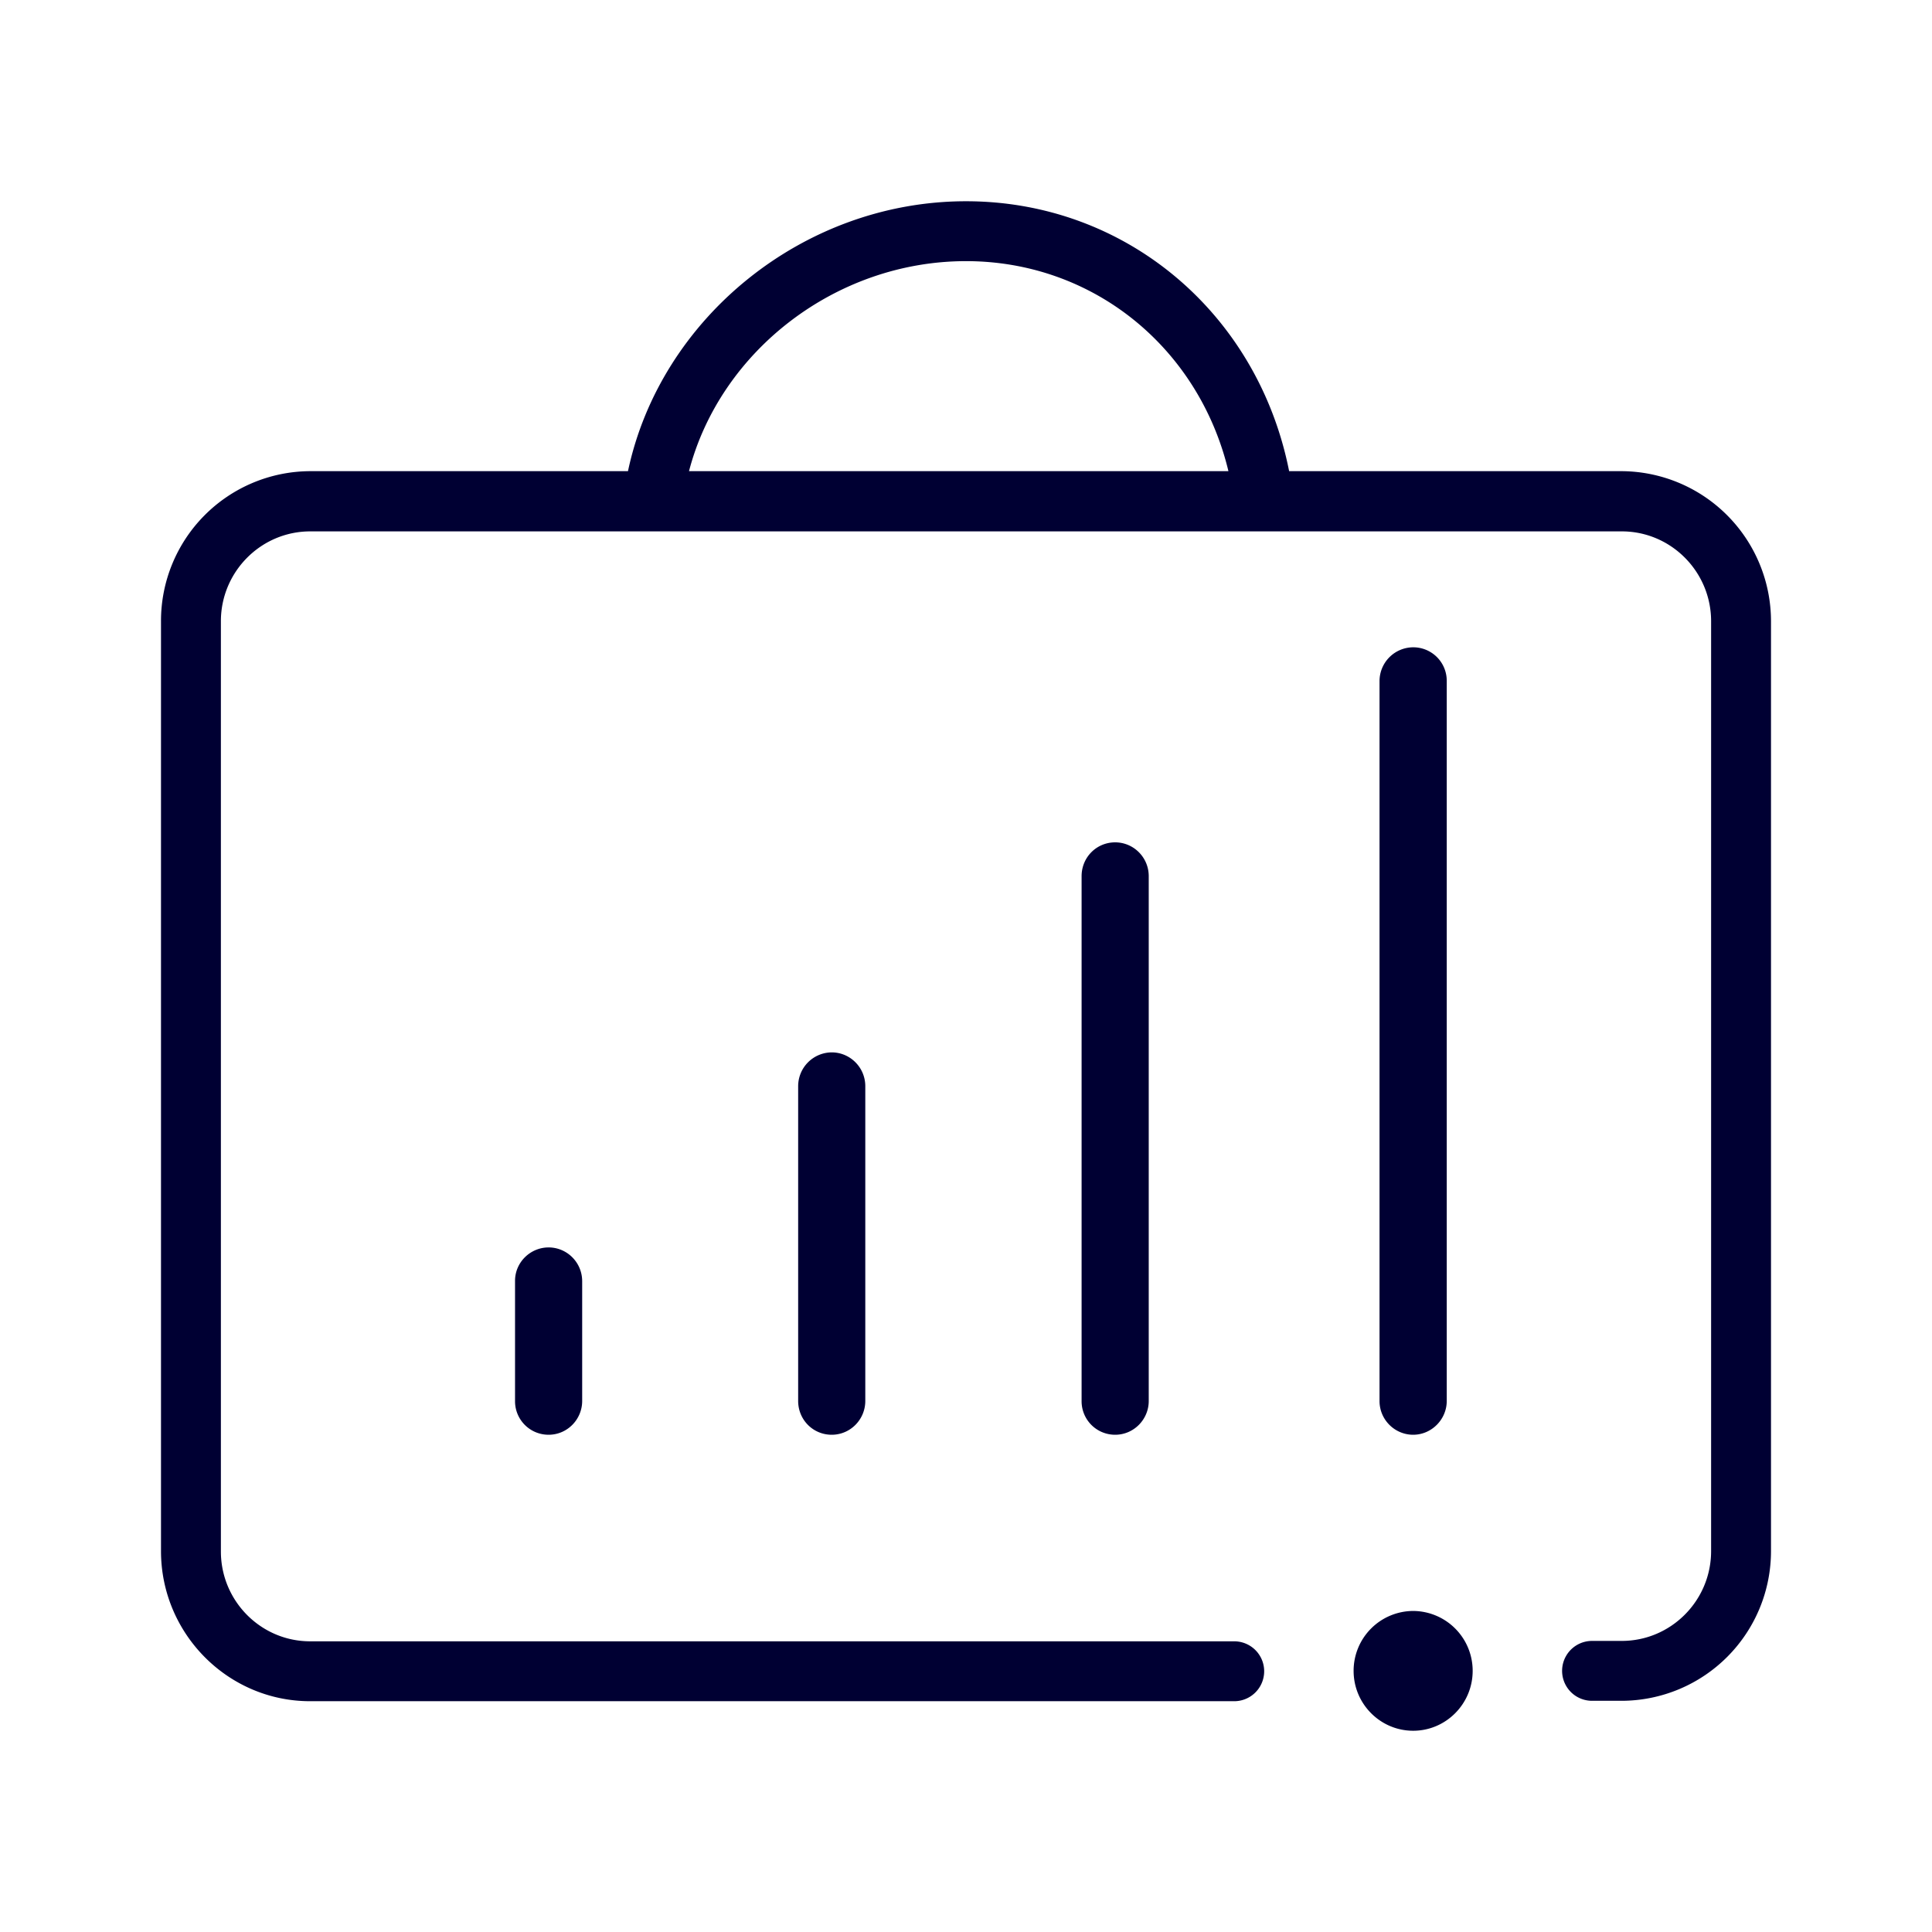 <svg xmlns="http://www.w3.org/2000/svg" width="24" height="24" fill="none"><path fill="#003" d="M20.147 5.853h-4.133C15.626 3.893 13.986 2.5 12 2.5c-2.019 0-3.796 1.45-4.199 3.353H3.853A1.86 1.86 0 0 0 2 7.717v11.551c0 1.025.83 1.865 1.853 1.865h11.479a.371.371 0 0 0 0-.744H3.853c-.611 0-1.109-.5-1.109-1.116V7.717c0-.615.498-1.116 1.11-1.116h16.293c.611 0 1.109.501 1.109 1.116v11.551c0 .615-.498 1.116-1.11 1.116h-.369a.371.371 0 0 0 0 .744h.37A1.86 1.86 0 0 0 22 19.263V7.717a1.865 1.865 0 0 0-1.853-1.864m-11.588 0C8.948 4.36 10.384 3.244 12 3.244c1.578 0 2.891 1.073 3.26 2.609zM17.555 21.5c.407 0 .739-.334.739-.744a.743.743 0 0 0-.74-.744.743.743 0 0 0-.739.744c0 .41.332.744.74.744m-10.74-6.004c.228 0 .417.186.417.42v1.487c0 .23-.185.42-.417.42a.416.416 0 0 1-.417-.42v-1.492c0-.23.19-.415.417-.415m3.934-2.003c0-.234-.19-.42-.417-.42a.42.42 0 0 0-.417.42v3.91c0 .234.185.42.417.42s.417-.19.417-.42zm3.104-3.029c.228 0 .417.186.417.42v6.52c0 .228-.185.419-.417.419a.416.416 0 0 1-.417-.42v-6.519c0-.234.185-.42.417-.42m3.284 6.94c0 .233.19.419.418.419s.417-.19.417-.42V8.461a.416.416 0 0 0-.418-.42.42.42 0 0 0-.417.42z"/></svg>